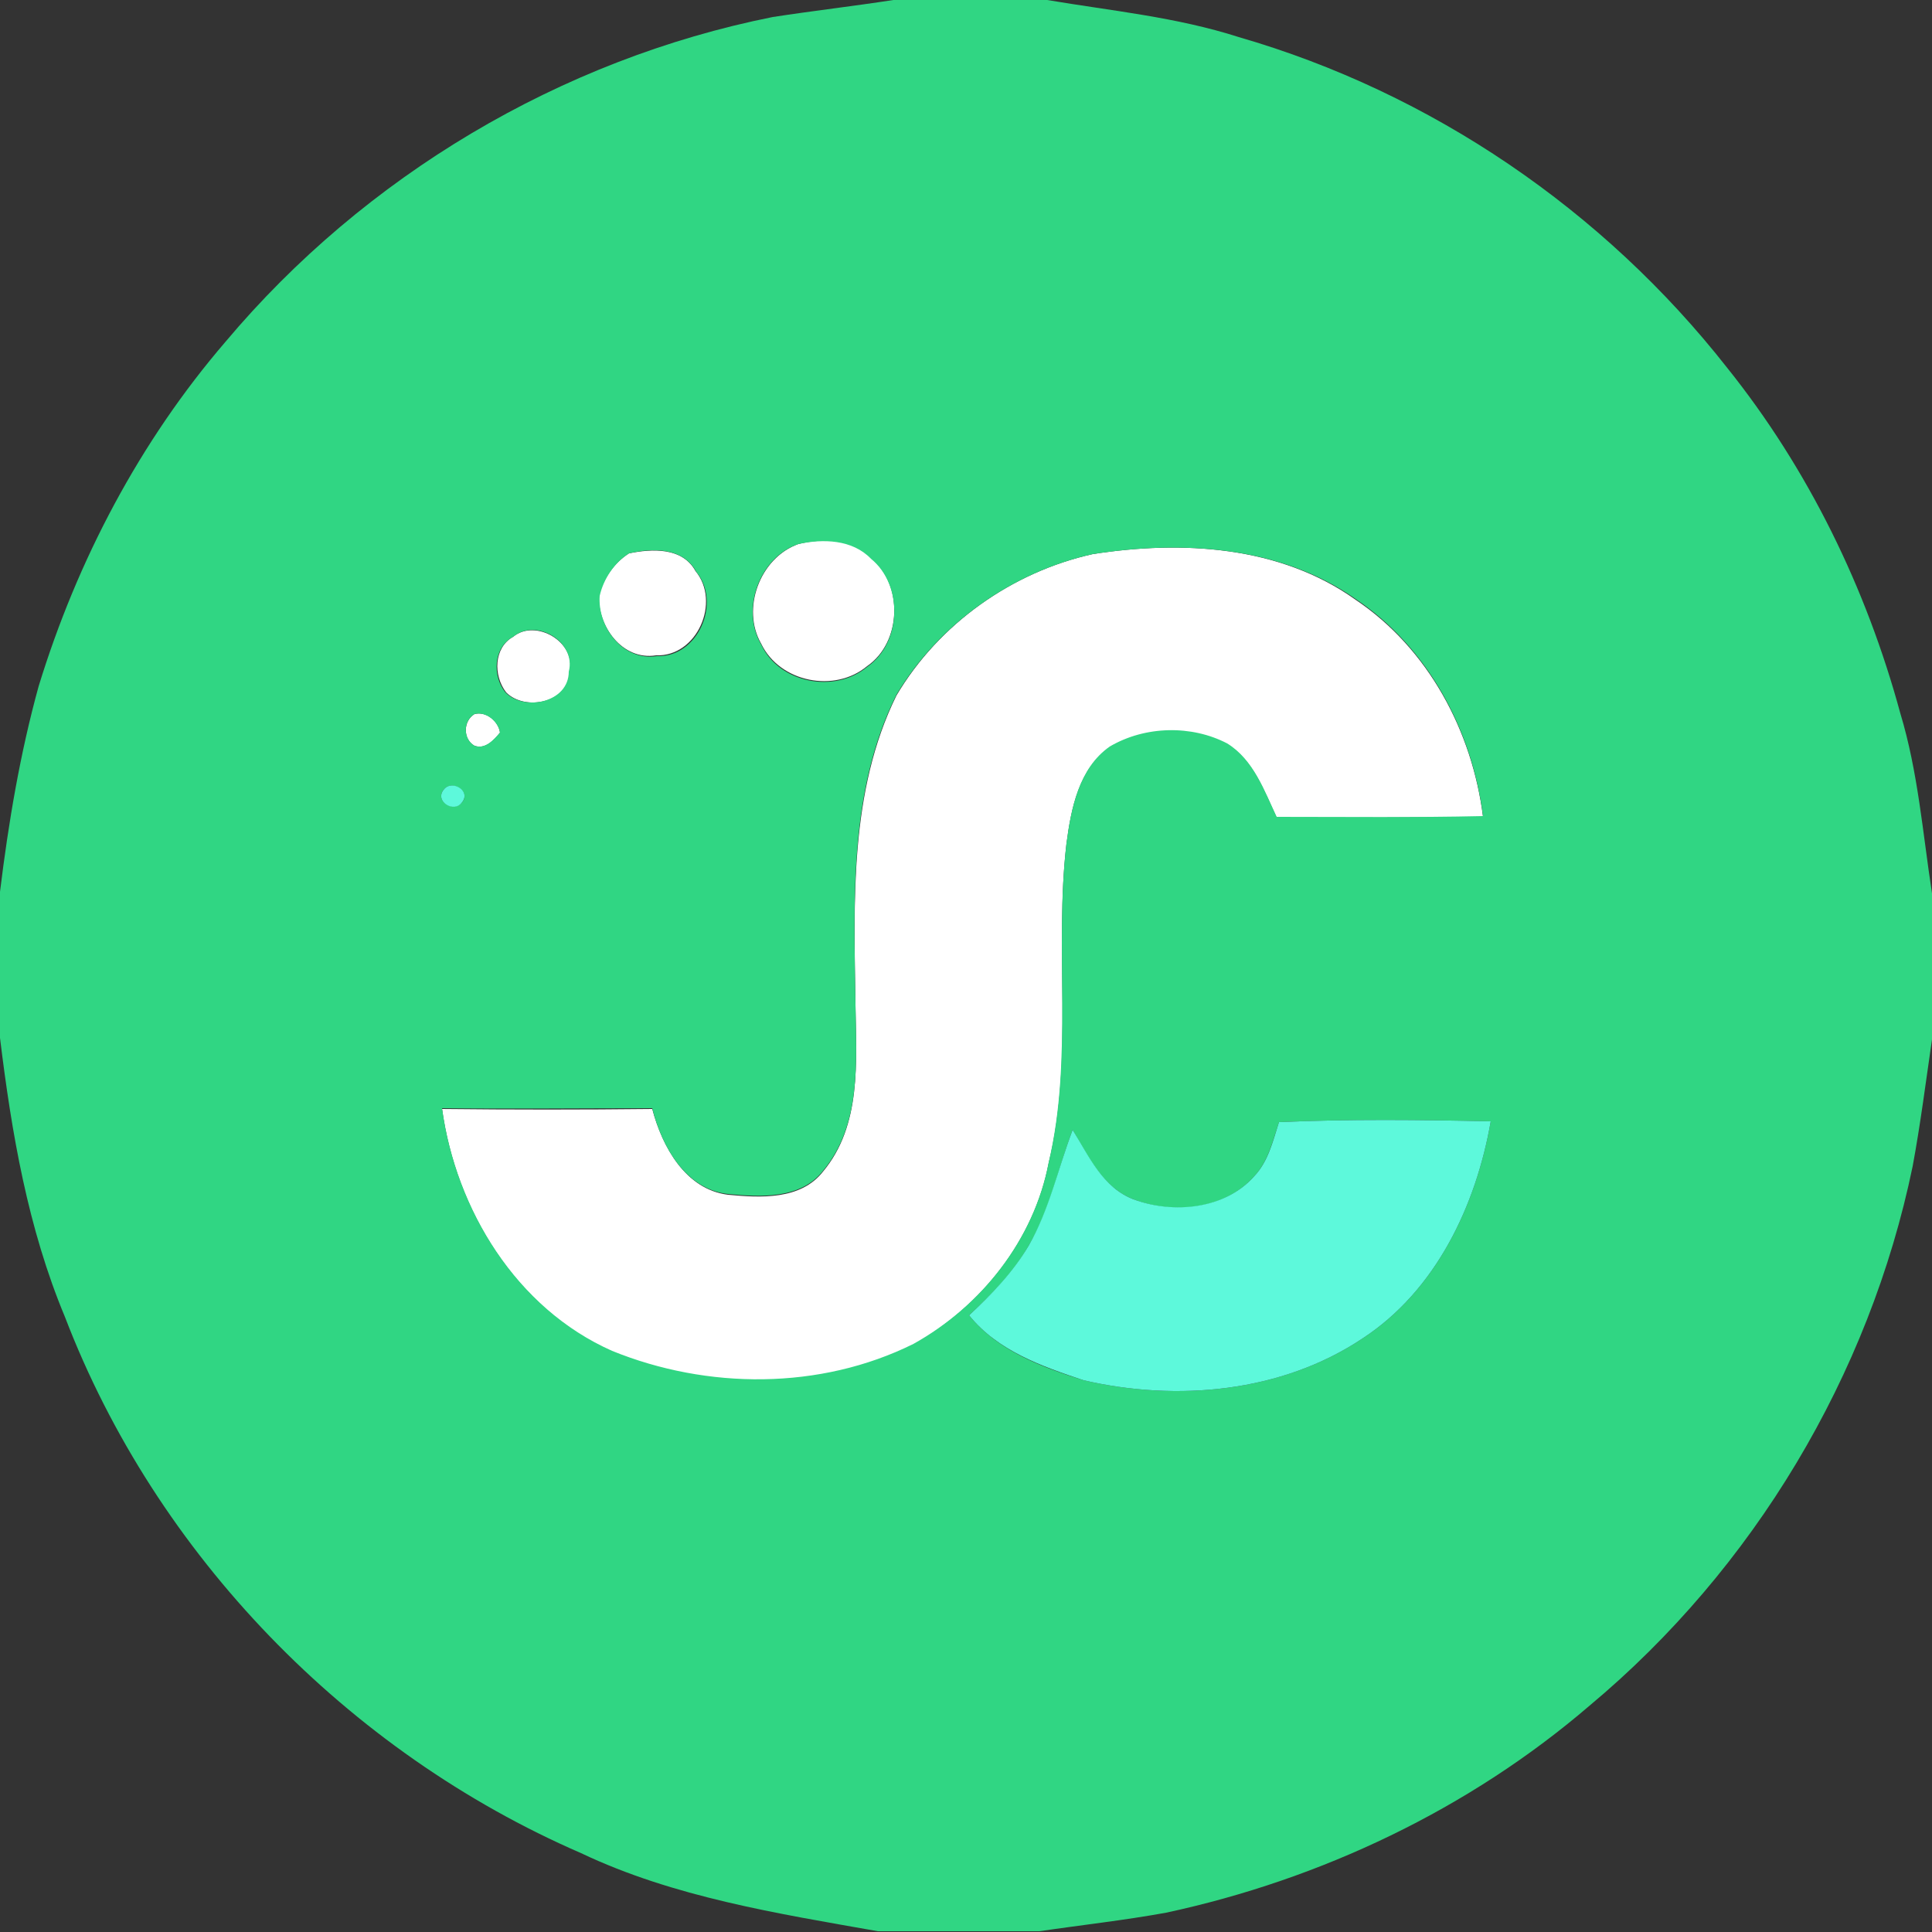 <?xml version="1.0" encoding="utf-8"?>
<!-- Generator: Adobe Illustrator 26.0.3, SVG Export Plug-In . SVG Version: 6.00 Build 0)  -->
<svg version="1.1" id="Layer_1" xmlns="http://www.w3.org/2000/svg" xmlns:xlink="http://www.w3.org/1999/xlink" x="0px" y="0px"
	 viewBox="0 0 250 250" style="enable-background:new 0 0 250 250;" xml:space="preserve">
<rect x="0" y="0" width="250" height="250" fill="#333333" stroke="none"/>
<style type="text/css">
	.st0{fill:#FFFFFF;}
	.st1{fill:#30D683;}
	.st2{fill:#5DF9DB;}
</style>
<g id="_x23_ffffffff">
	<path class="st0" d="M103.3,70.4c3.2-0.8,7-0.7,9.4,1.8c4.2,3.4,4,10.9-0.5,14c-4.2,3.5-11.3,2.1-13.7-2.9
		C95.9,78.8,98.3,72.2,103.3,70.4z"/>
	<path class="st0" d="M81.4,71.6c3-0.6,6.9-0.8,8.6,2.3c3.3,4,0.2,11.1-5.1,10.9c-4.4,0.7-7.6-3.8-7.4-7.8
		C78.1,74.8,79.5,72.8,81.4,71.6z"/>
	<path class="st0" d="M141.4,71.7c11.5-1.8,24.2-1.1,34,5.9c9.4,6.3,15.1,17,16.5,28.1c-8.9,0.1-17.8,0.1-26.7,0.1
		c-1.6-3.4-3-7.4-6.4-9.5c-4.7-2.4-10.7-2.3-15.2,0.4c-4,2.8-5,7.9-5.6,12.5c-1.6,13.7,1,27.7-2.3,41.3c-1.9,10-8.8,18.6-17.5,23.5
		c-12,6-26.6,5.9-39,0.9c-12.4-5.5-20.2-18.3-22-31.4c9.1,0.1,18.1,0.1,27.2,0c1.3,4.9,4.3,10.4,9.8,11.1c4.2,0.4,9.4,0.7,12.3-3
		c5-6,4.3-14.2,4.2-21.5c-0.2-13.5-0.8-27.7,5.3-40.1C121.5,80.7,131,74,141.4,71.7z"/>
	<path class="st0" d="M66.4,82.4c2.9-2.4,8.2,0.7,7.3,4.5c0,4-5.7,5.2-8.2,2.7C63.8,87.4,63.9,83.8,66.4,82.4z"/>
	<path class="st0" d="M61.4,92.4c1.5-0.4,3.1,0.9,3.3,2.4c-0.8,1-1.9,2.2-3.3,1.7C59.9,95.7,59.9,93.3,61.4,92.4z"/>
</g>
<g id="_x23_30d683ff">
	<path class="st1" d="M115.6,0h19.9c8.3,1.4,16.7,2.2,24.8,4.8c24.9,7.2,47.2,22.4,63.2,42.8c10.5,13.1,18,28.5,22.4,44.7
		c2.3,7.6,2.9,15.5,4.1,23.3v18.9c-0.8,5.5-1.5,11-2.5,16.4c-5.6,27.1-20.6,52.1-41.8,69.8c-15.6,13.4-34.8,22.5-54.8,26.8
		c-5.5,1-11,1.6-16.4,2.4h-20.9c-13-2.3-26.4-4.4-38.4-10.1c-30.2-13.1-55-38.6-66.8-69.4c-4.8-11.5-6.9-23.8-8.4-36.1v-18.9
		c1.1-9,2.6-17.9,5-26.6c5-16.3,13.1-31.7,24.2-44.6c18-21.4,43.3-36.5,70.8-42C105.2,1.4,110.4,0.8,115.6,0 M103.3,70.4
		c-5,1.7-7.5,8.4-4.8,13c2.3,5,9.5,6.4,13.7,2.9c4.5-3.1,4.7-10.6,0.5-14C110.3,69.8,106.5,69.7,103.3,70.4 M81.4,71.6
		c-1.9,1.2-3.3,3.3-3.8,5.5c-0.3,4,3,8.5,7.4,7.8c5.3,0.2,8.4-6.9,5.1-10.9C88.4,70.8,84.4,70.9,81.4,71.6 M141.4,71.7
		c-10.4,2.3-19.9,9-25.4,18.2c-6.2,12.4-5.5,26.7-5.3,40.1c0.1,7.3,0.8,15.5-4.2,21.5c-2.9,3.7-8.1,3.4-12.3,3
		c-5.5-0.6-8.6-6.2-9.8-11.1c-9.1,0-18.1,0.1-27.2,0c1.8,13.1,9.6,25.9,22,31.4c12.3,5,26.9,5.1,39-0.9c8.8-4.9,15.6-13.5,17.5-23.5
		c3.2-13.6,0.7-27.6,2.3-41.3c0.6-4.5,1.6-9.7,5.6-12.5c4.6-2.7,10.6-2.8,15.2-0.4c3.4,2.1,4.8,6.1,6.4,9.5c8.9,0,17.8,0.1,26.7-0.1
		c-1.4-11.1-7.1-21.8-16.5-28.1C165.6,70.6,152.9,69.9,141.4,71.7 M66.4,82.4c-2.6,1.4-2.7,5.1-1,7.2c2.5,2.5,8.2,1.3,8.2-2.7
		C74.6,83.1,69.4,79.9,66.4,82.4 M61.4,92.4c-1.5,0.9-1.5,3.2,0,4.1c1.4,0.5,2.5-0.8,3.3-1.7C64.5,93.4,62.9,92,61.4,92.4
		 M57.4,102.2c-1.2,1.5,1.4,3,2.4,1.6C61,102.4,58.4,100.8,57.4,102.2 M165.5,145.2c-0.8,2.4-1.4,5.1-3.2,7c-3.8,4.3-10.4,5-15.6,3
		c-4-1.5-5.9-5.6-7.9-9c-1.9,5-2.9,10.3-5.7,15c-2,3.5-4.8,6.3-7.7,9c3.7,4.6,9.4,6.7,14.8,8.4c12.1,2.8,25.6,1.6,36.1-5.4
		c9.5-6.2,14.7-17.2,16.6-28.1C183.8,144.9,174.6,144.8,165.5,145.2z"/>
</g>
<g id="_x23_5df9dbff">
	<path class="st2" d="M57.4,102.2c1-1.4,3.6,0.1,2.4,1.6C58.8,105.3,56.2,103.7,57.4,102.2z"/>
	<path class="st2" d="M165.5,145.2c9.1-0.4,18.3-0.3,27.4-0.1c-1.9,10.9-7.1,21.9-16.6,28.1c-10.5,7-24,8.2-36.1,5.4
		c-5.4-1.8-11.1-3.8-14.8-8.4c2.9-2.7,5.7-5.6,7.7-9c2.7-4.7,3.8-10,5.7-15c2.1,3.4,3.9,7.5,7.9,9c5.1,1.9,11.8,1.3,15.6-3
		C164.1,150.3,164.7,147.7,165.5,145.2z"/>
</g>
</svg>
